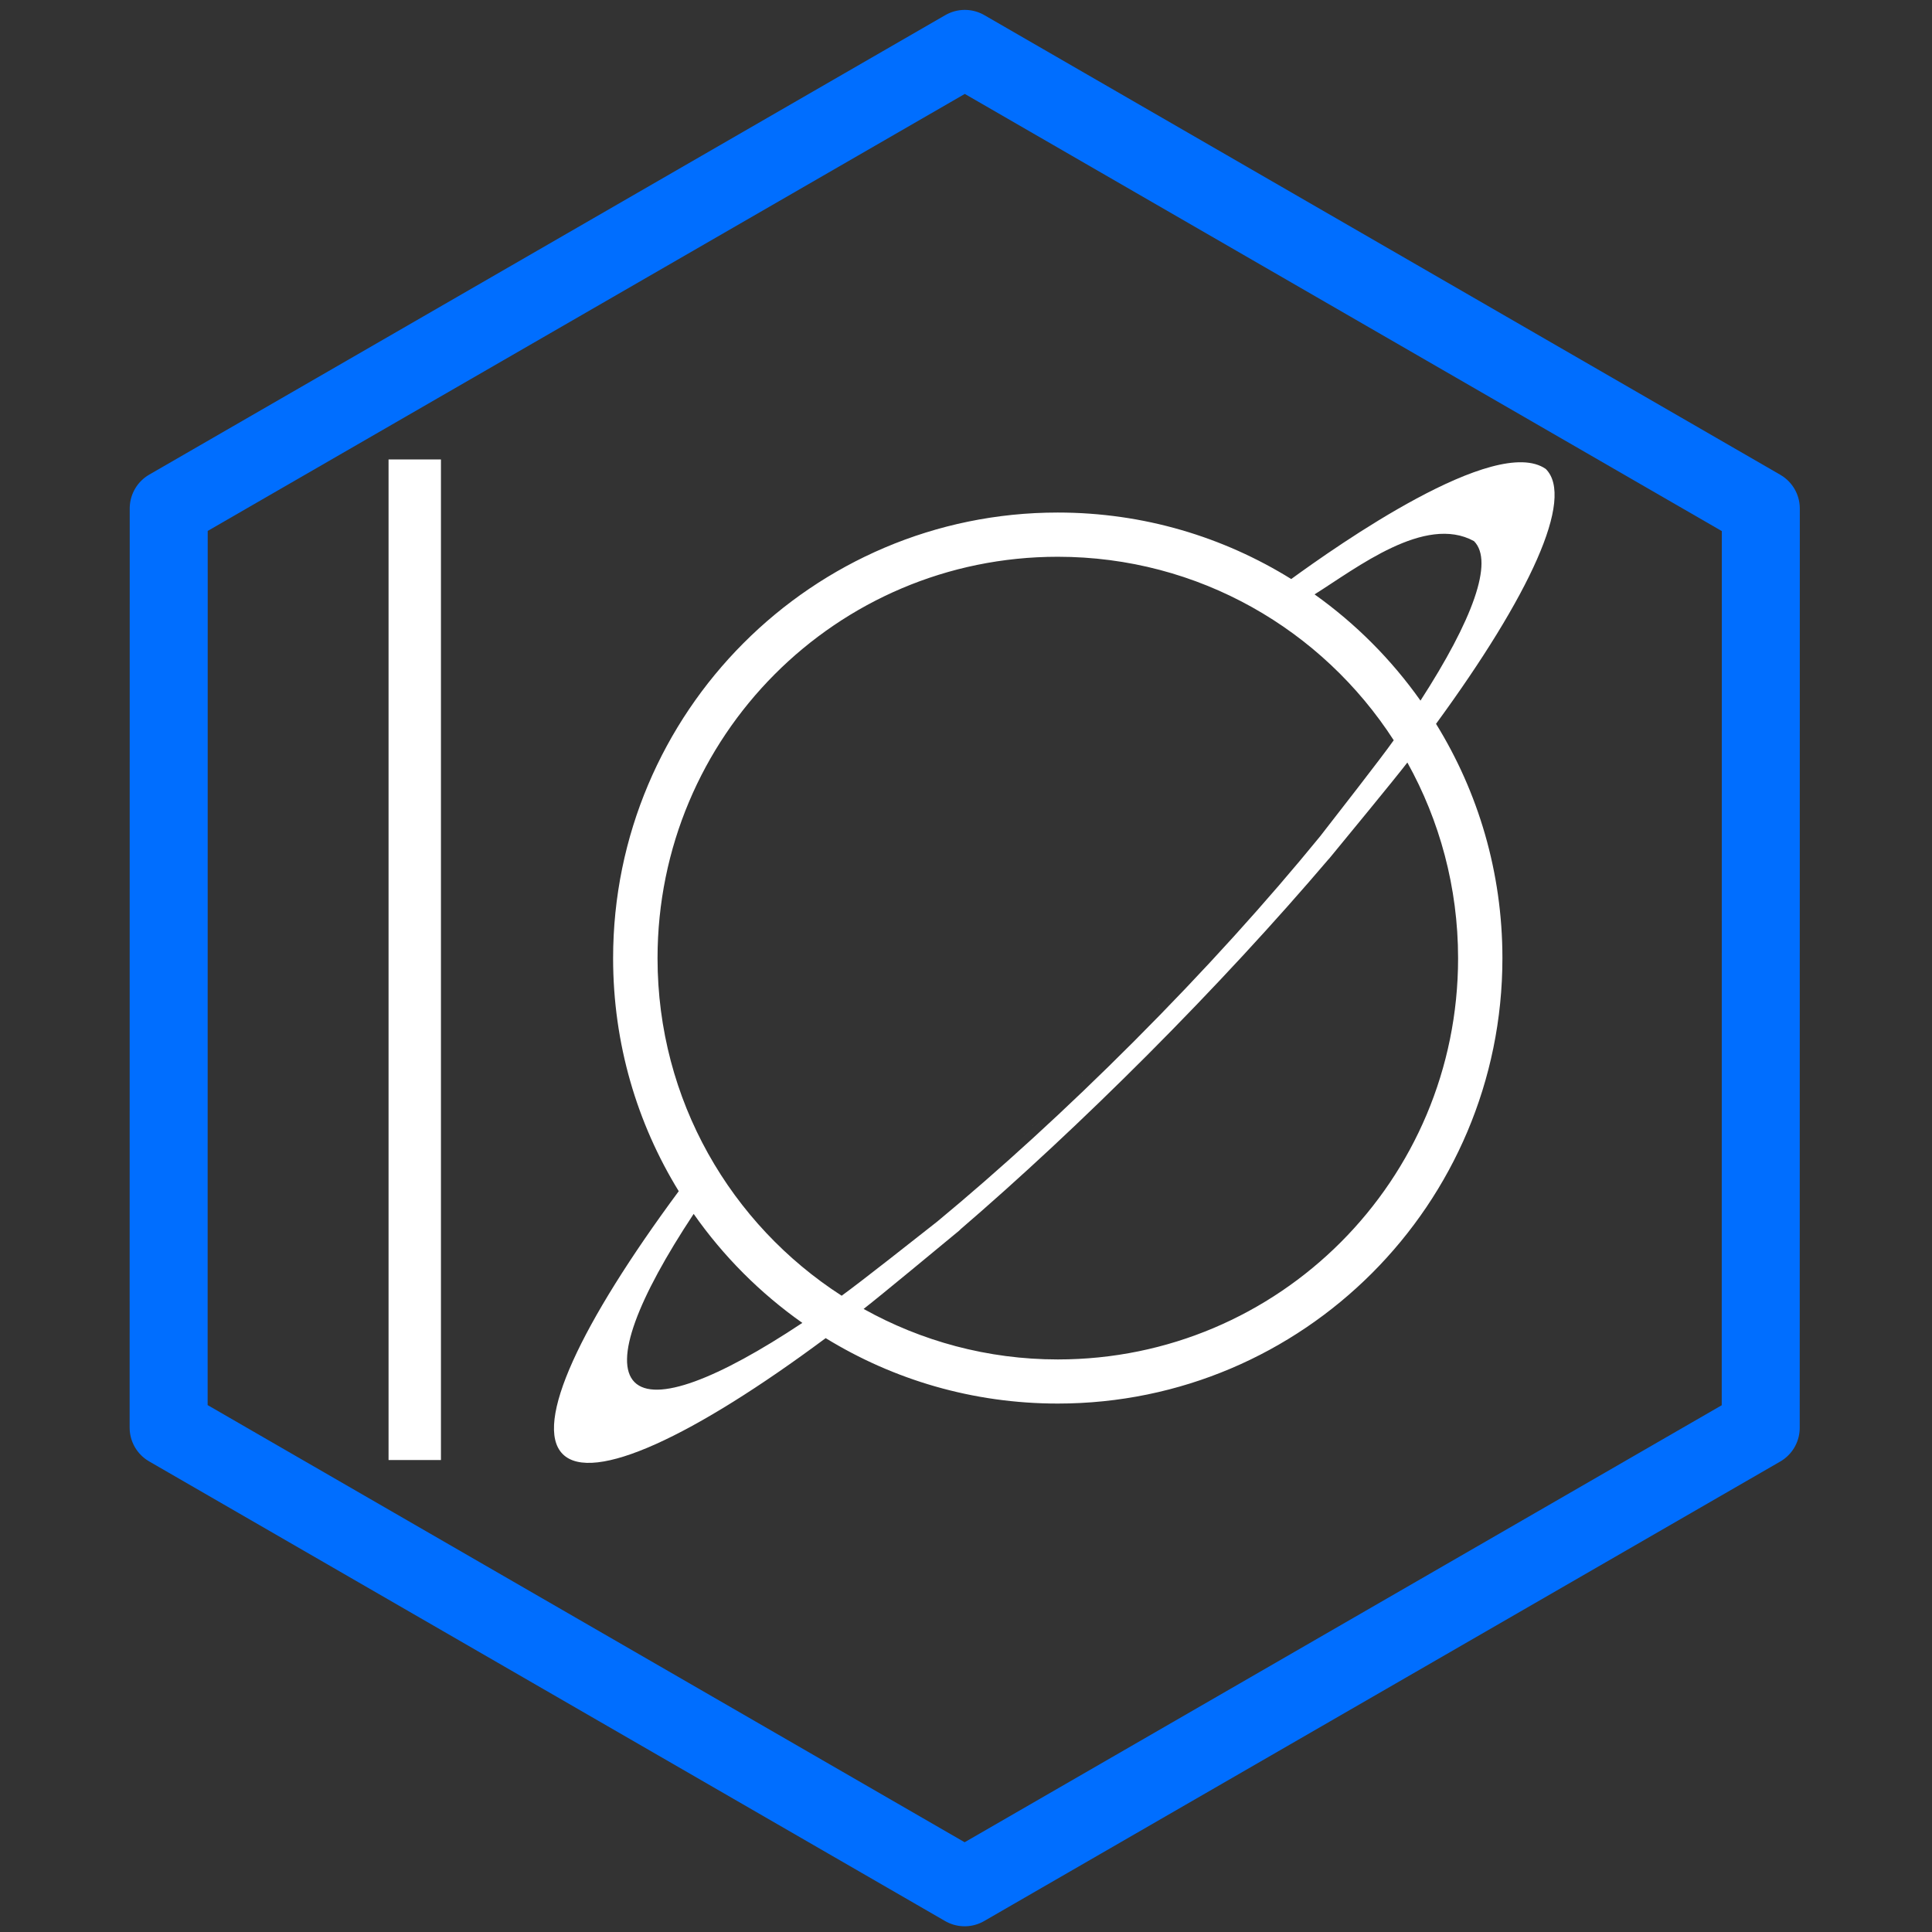 <?xml version="1.0" encoding="UTF-8" standalone="no"?>
<!-- Generator: Adobe Illustrator 27.6.1, SVG Export Plug-In . SVG Version: 6.00 Build 0)  -->

<svg
   version="1.1"
   id="Layer_1"
   x="0px"
   y="0px"
   viewBox="0 0 1000 1000"
   style="enable-background:new 0 0 1000 1000;"
   xml:space="preserve"
   sodipodi:docname="IO2.svg"
   inkscape:version="1.1.2 (b8e25be833, 2022-02-05)"
   inkscape:export-filename="C:\Users\Jack\Desktop\IO.png"
   inkscape:export-xdpi="400"
   inkscape:export-ydpi="400"
   xmlns:inkscape="http://www.inkscape.org/namespaces/inkscape"
   xmlns:sodipodi="http://sodipodi.sourceforge.net/DTD/sodipodi-0.dtd"
   xmlns="http://www.w3.org/2000/svg"
   xmlns:svg="http://www.w3.org/2000/svg"><rect x="0" y="0" width="1000" height="1000" fill="#333333" stroke="none"/><defs
   id="defs17" /><sodipodi:namedview
   id="namedview15"
   pagecolor="#ffffff"
   bordercolor="#666666"
   borderopacity="1.0"
   inkscape:pageshadow="2"
   inkscape:pageopacity="0.0"
   inkscape:pagecheckerboard="0"
   showgrid="false"
   inkscape:zoom="0.71900003"
   inkscape:cx="415.15993"
   inkscape:cy="507.64949"
   inkscape:window-width="1920"
   inkscape:window-height="1017"
   inkscape:window-x="-8"
   inkscape:window-y="-8"
   inkscape:window-maximized="1"
   inkscape:current-layer="Layer_1" />
<style
   type="text/css"
   id="style2">
	.st0{fill:none;}
	.st1{font-family:'FuturaBT-Book';}
	.st2{font-size:400px;}
</style>
<rect
   x="127.979"
   y="209.312"
   class="st0"
   width="194.696"
   height="557.734"
   id="rect4"
   inkscape:export-filename="C:\Users\Jack\Desktop\IO.png"
   inkscape:export-xdpi="400"
   inkscape:export-ydpi="400"
   style="stroke-width:1.808" />


<g
   id="SvgjsG1012"
   transform="matrix(3.157,0,0,3.157,-442.47,-433.73)"
   inkscape:export-filename="C:\Users\Jack\Desktop\IO.png"
   inkscape:export-xdpi="400"
   inkscape:export-ydpi="400"
   style="fill:#ffffff;fill-opacity:1;stroke-width:1;stroke-miterlimit:4;stroke-dasharray:none">
	
		<g
   id="SvgjsG1012_00000008869466607755194730000015013796965116952991_"
   transform="matrix(1.747,0,0,1.747,-7.294,-7.294)"
   style="fill:#ffffff;fill-opacity:1;stroke-width:0.573;stroke-miterlimit:4;stroke-dasharray:none">
		<g
   id="g5_00000065038355775883445470000010213729991408108449_"
   transform="translate(0,-952.362)"
   style="fill:#ffffff;fill-opacity:1;stroke-width:0.573;stroke-miterlimit:4;stroke-dasharray:none">
			<path
   id="path3_00000010292694701656006820000017149494175981554588_"
   d="m 205.58,1089.52 c -6.38,-3.96 -13.87,-6.24 -21.91,-6.24 -23.02,0 -41.73,18.75 -41.73,41.83 0,8.02 2.25,15.5 6.16,21.86 -9.18,12.41 -13.68,21.87 -10.89,24.67 2.79,2.8 12.29,-1.67 24.68,-10.88 6.35,3.9 13.8,6.14 21.78,6.14 23.02,0 41.73,-18.72 41.73,-41.8 0,-8.06 -2.28,-15.6 -6.23,-21.99 8.81,-12.05 13.04,-21.18 10.3,-23.92 -4.72,-3.29 -19.64,7.24 -23.89,10.33 z m 17.15,-3.56 c 1.91,1.91 -0.15,7.44 -5.02,14.97 -2.73,-3.86 -6.09,-7.23 -9.94,-9.97 3.96,-2.48 10.36,-7.52 14.96,-5 z m -50.37,63.86 c -1.85,1.46 -7.25,5.72 -8.97,6.96 -10.39,-6.69 -17.28,-18.35 -17.28,-31.67 0,-20.82 16.79,-37.68 37.56,-37.68 13.24,0 24.84,6.86 31.53,17.22 -1.22,1.73 -5.46,7.15 -6.91,9.02 m 0,0 c -4.93,6.04 -10.83,12.59 -17.48,19.25 -6.37,6.38 -12.64,12.09 -18.45,16.9 m 36.78,-34.06 c 1.51,-1.84 5.99,-7.27 7.34,-9.02 v 0 c 3.02,5.43 4.76,11.7 4.76,18.37 0,20.82 -16.79,37.65 -37.56,37.65 -6.62,0 -12.83,-1.73 -18.23,-4.74 1.74,-1.36 7.14,-5.84 8.97,-7.35 m -0.01,-0.01 c 5.68,-4.88 11.64,-10.43 17.67,-16.47 6.28,-6.3 12.02,-12.52 17.05,-18.43 m -59.63,33.34 c 2.78,3.97 6.24,7.44 10.2,10.23 -7.92,5.26 -13.77,7.54 -15.75,5.56 -1.97,-1.99 0.3,-7.85 5.55,-15.79 z"
   style="fill:#ffffff;fill-opacity:1;stroke-width:0.573;stroke-miterlimit:4;stroke-dasharray:none" />
		</g>
	</g>
</g>
<path
   sodipodi:type="star"
   style="fill:none;fill-opacity:1;stroke:#006eff;stroke-width:22.5;stroke-linecap:square;stroke-linejoin:round;stroke-miterlimit:4;stroke-dasharray:none;stroke-opacity:1;paint-order:markers stroke fill"
   id="path1878"
   inkscape:flatsided="true"
   sodipodi:sides="6"
   sodipodi:cx="505.92398"
   sodipodi:cy="507.95636"
   sodipodi:r1="265.15884"
   sodipodi:r2="229.63429"
   sodipodi:arg1="1.0471976"
   sodipodi:arg2="1.5707963"
   inkscape:rounded="0"
   inkscape:randomized="0"
   d="m 638.503,737.591 -265.159,-10e-6 -132.579,-229.634 132.579,-229.634 265.159,10e-6 132.579,229.634 z"
   inkscape:export-filename="C:\Users\Jack\Desktop\IO.png"
   inkscape:export-xdpi="400"
   inkscape:export-ydpi="400"
   transform="matrix(1.554,-0.897,0.897,1.554,-742.503,165.529)" /><rect
   style="fill:#ffffff;fill-opacity:1;stroke:none;stroke-width:0.803;stroke-linecap:square;stroke-linejoin:round;stroke-miterlimit:4;stroke-dasharray:none;paint-order:markers stroke fill"
   id="rect10704"
   width="27.114"
   height="517.898"
   x="201.116"
   y="237.811"
   inkscape:export-filename="C:\Users\Jack\Desktop\IO.png"
   inkscape:export-xdpi="400"
   inkscape:export-ydpi="400" /></svg>
